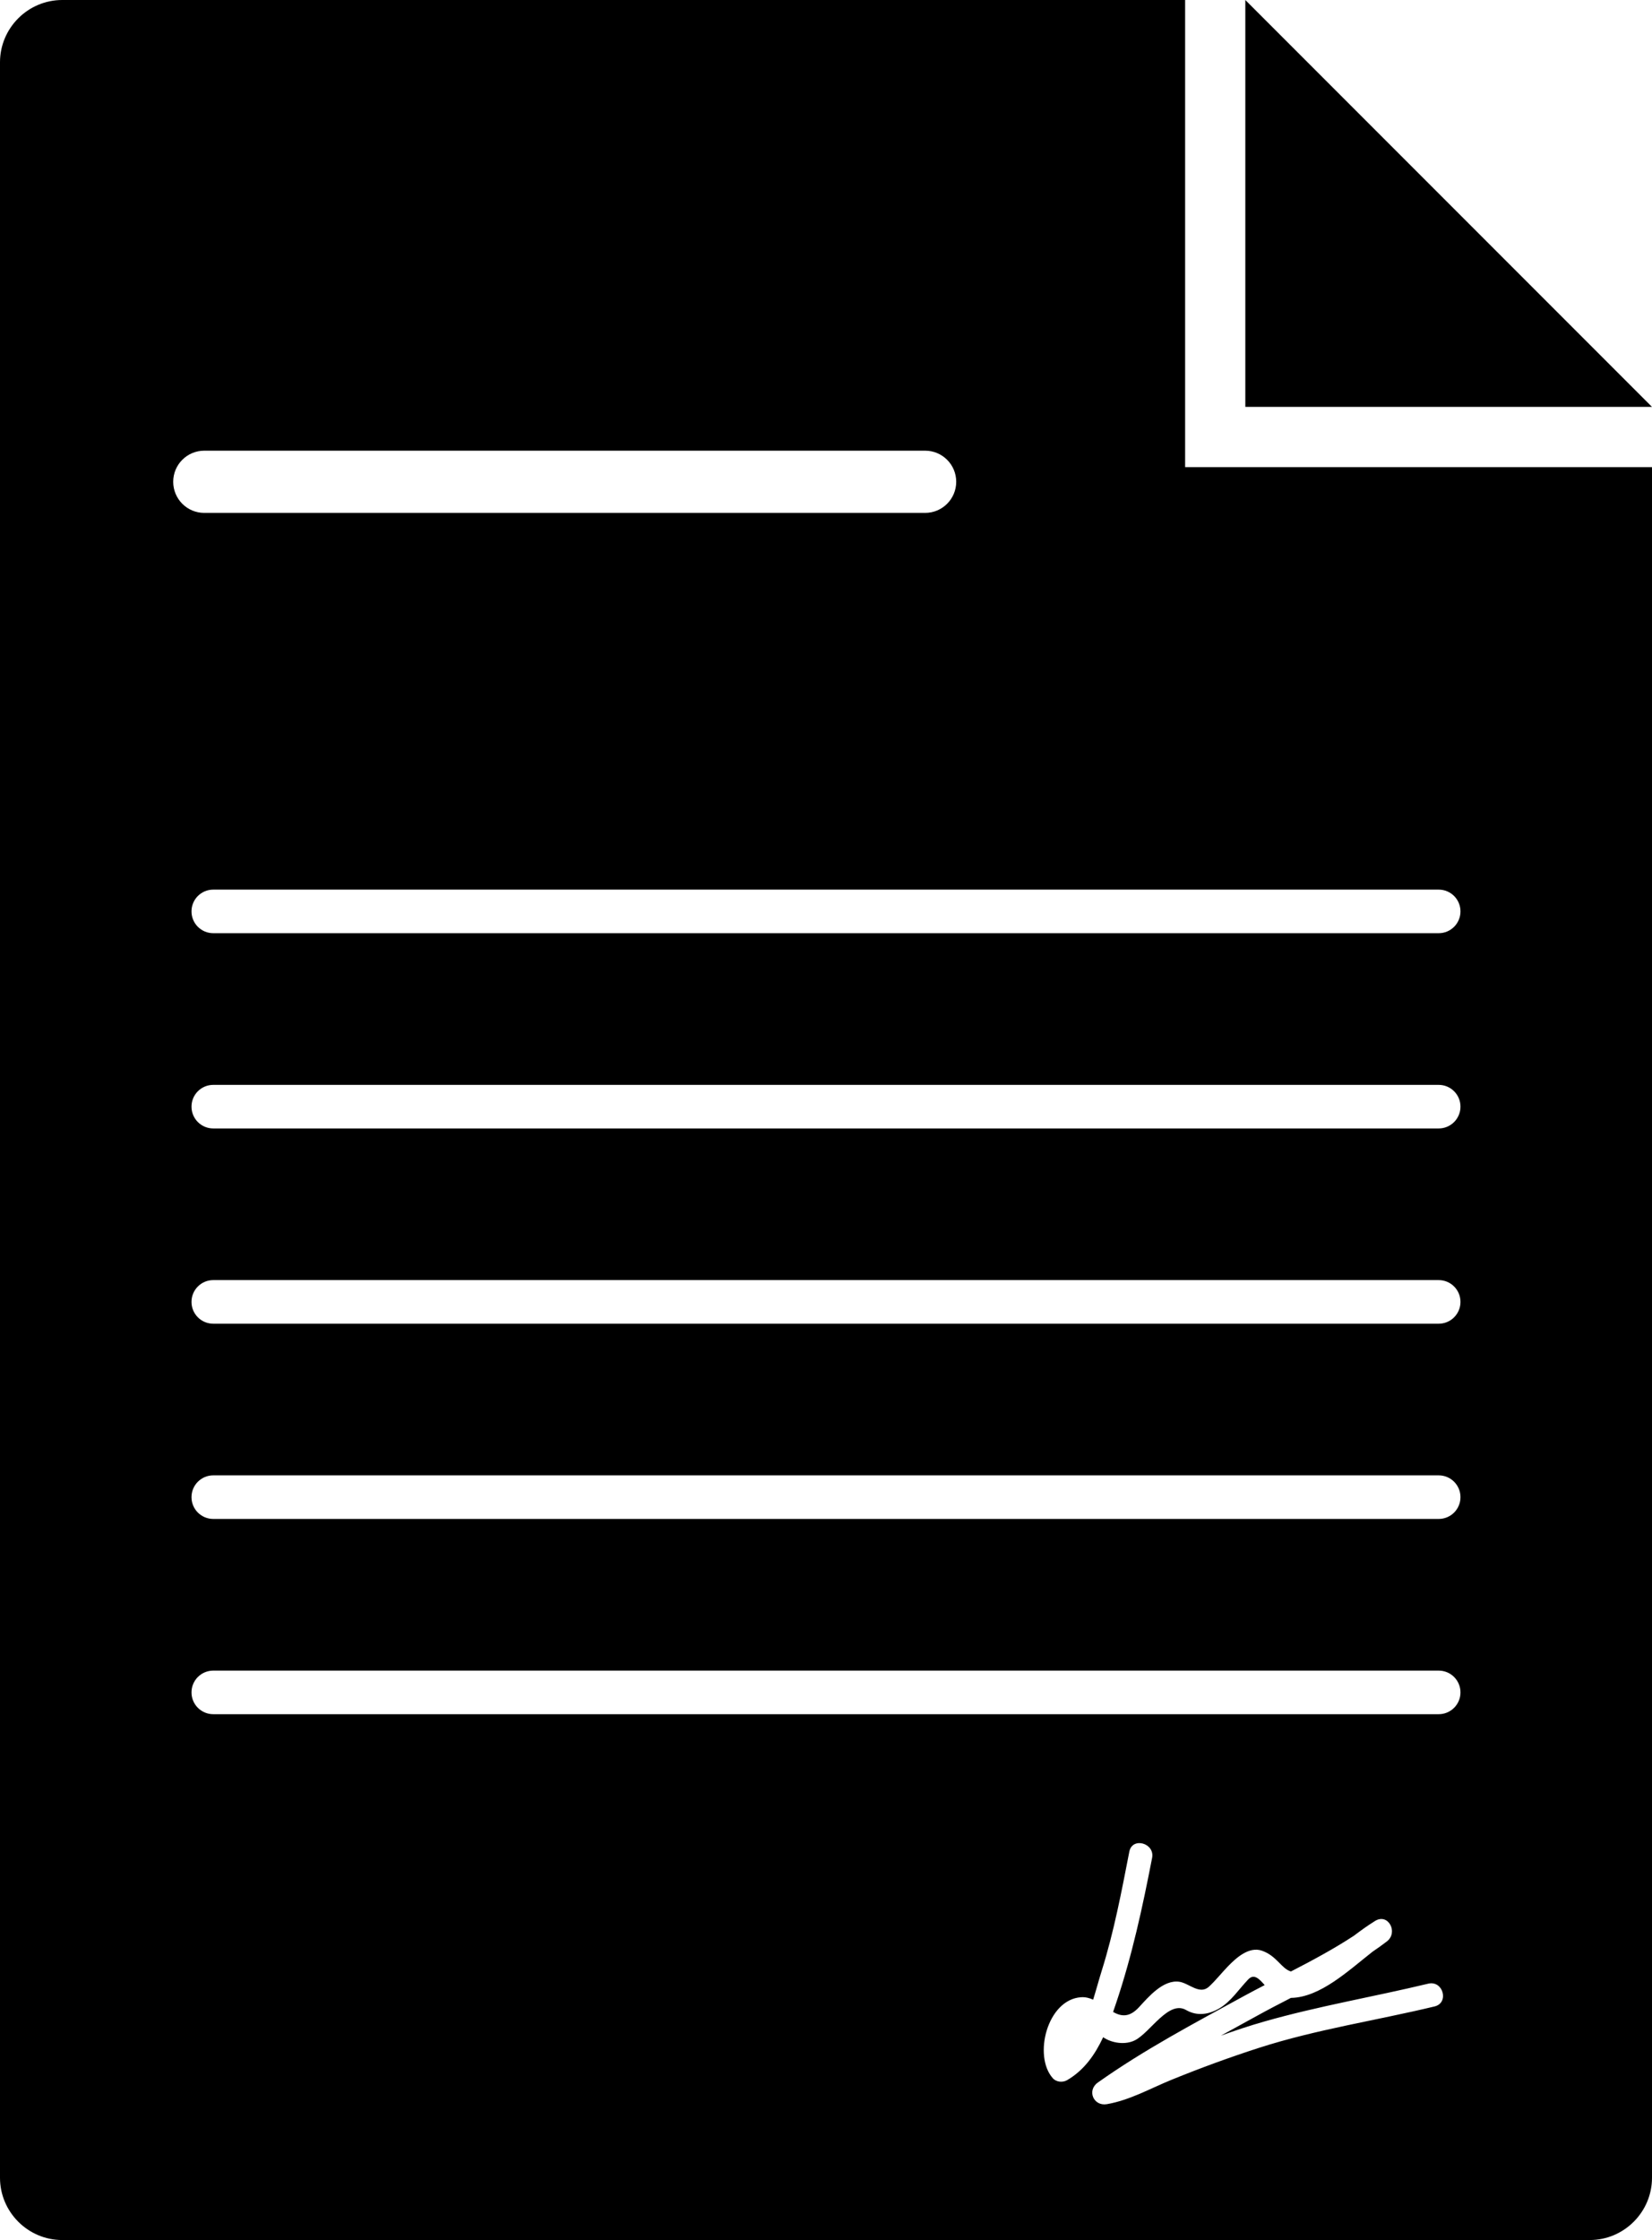 <?xml version="1.0" encoding="utf-8"?>
<!-- Generator: Adobe Illustrator 16.0.0, SVG Export Plug-In . SVG Version: 6.00 Build 0)  -->
<!DOCTYPE svg PUBLIC "-//W3C//DTD SVG 1.1//EN" "http://www.w3.org/Graphics/SVG/1.1/DTD/svg11.dtd">
<svg version="1.1" id="Layer_1" xmlns="http://www.w3.org/2000/svg" xmlns:xlink="http://www.w3.org/1999/xlink" x="0px" y="0px"
	 width="54.279px" height="73.56px" viewBox="0 0 54.279 73.56" enable-background="new 0 0 54.279 73.56" xml:space="preserve">
<path d="M38.939,0H2.044C0.92,0,0,0.92,0,2.044v69.472c0,1.124,0.92,2.044,2.044,2.044h50.19c1.125,0,2.045-0.92,2.045-2.044V15.34
	h-15.34V0z M5.691,15.821c0-0.564,0.457-1.021,1.021-1.021h23.685c0.564,0,1.021,0.457,1.021,1.021s-0.457,1.022-1.021,1.022H6.713
	C6.148,16.844,5.691,16.386,5.691,15.821z M47.136,65.889c-1.912,0.46-3.875,0.752-5.752,1.354
	c-0.975,0.314-1.936,0.666-2.885,1.052c-0.707,0.288-1.373,0.671-2.129,0.803c-0.439,0.077-0.666-0.449-0.3-0.709
	c1.524-1.08,3.177-1.953,4.813-2.847c0.223-0.121,0.445-0.238,0.67-0.354c-0.181-0.207-0.35-0.384-0.539-0.188
	c-0.3,0.312-0.566,0.725-0.943,0.948c-0.352,0.208-0.734,0.27-1.102,0.058c-0.57-0.327-1.166,0.722-1.666,0.988
	c-0.311,0.166-0.764,0.108-1.057-0.094c-0.266,0.569-0.623,1.083-1.183,1.409c-0.144,0.084-0.354,0.068-0.47-0.061
	c-0.655-0.732-0.183-2.588,0.926-2.661c0.143-0.01,0.274,0.024,0.398,0.08c0.104-0.332,0.191-0.661,0.283-0.954
	c0.401-1.28,0.65-2.593,0.906-3.908c0.096-0.49,0.844-0.282,0.748,0.207c-0.314,1.619-0.658,3.212-1.186,4.778
	c-0.031,0.093-0.062,0.187-0.096,0.281c0.265,0.147,0.53,0.191,0.85-0.155c0.316-0.342,0.797-0.914,1.328-0.837
	c0.315,0.046,0.671,0.445,0.977,0.157c0.222-0.207,0.406-0.443,0.616-0.66c0.265-0.274,0.692-0.667,1.12-0.517
	c0.494,0.173,0.635,0.589,0.953,0.682c0.705-0.364,1.404-0.738,2.068-1.173c0.225-0.17,0.453-0.335,0.693-0.484
	c0.436-0.273,0.775,0.375,0.391,0.67c-0.152,0.117-0.31,0.229-0.468,0.336c-0.786,0.615-1.72,1.504-2.685,1.519
	c-0.383,0.196-0.766,0.396-1.143,0.604c-0.387,0.213-0.772,0.424-1.158,0.636c0.472-0.17,0.947-0.328,1.428-0.465
	c1.773-0.505,3.592-0.812,5.383-1.242C47.416,65.023,47.623,65.771,47.136,65.889z M47.271,56.292H7.007
	c-0.395,0-0.715-0.32-0.715-0.715c0-0.396,0.32-0.716,0.715-0.716h40.264c0.395,0,0.715,0.32,0.715,0.716
	C47.986,55.972,47.666,56.292,47.271,56.292z M47.271,49.88H7.007c-0.395,0-0.715-0.319-0.715-0.715s0.32-0.716,0.715-0.716h40.264
	c0.395,0,0.715,0.32,0.715,0.716S47.666,49.88,47.271,49.88z M47.271,43.469H7.007c-0.395,0-0.715-0.32-0.715-0.716
	s0.32-0.716,0.715-0.716h40.264c0.395,0,0.715,0.32,0.715,0.716S47.666,43.469,47.271,43.469z M47.271,37.057H7.007
	c-0.395,0-0.715-0.32-0.715-0.716c0-0.395,0.32-0.715,0.715-0.715h40.264c0.395,0,0.715,0.32,0.715,0.715
	C47.986,36.736,47.666,37.057,47.271,37.057z M47.271,29.214c0.395,0,0.715,0.32,0.715,0.715c0,0.396-0.32,0.716-0.715,0.716H7.007
	c-0.395,0-0.715-0.32-0.715-0.716c0-0.395,0.32-0.715,0.715-0.715H47.271z M40.917,0v13.361h13.361L40.917,0z"/>
</svg>
